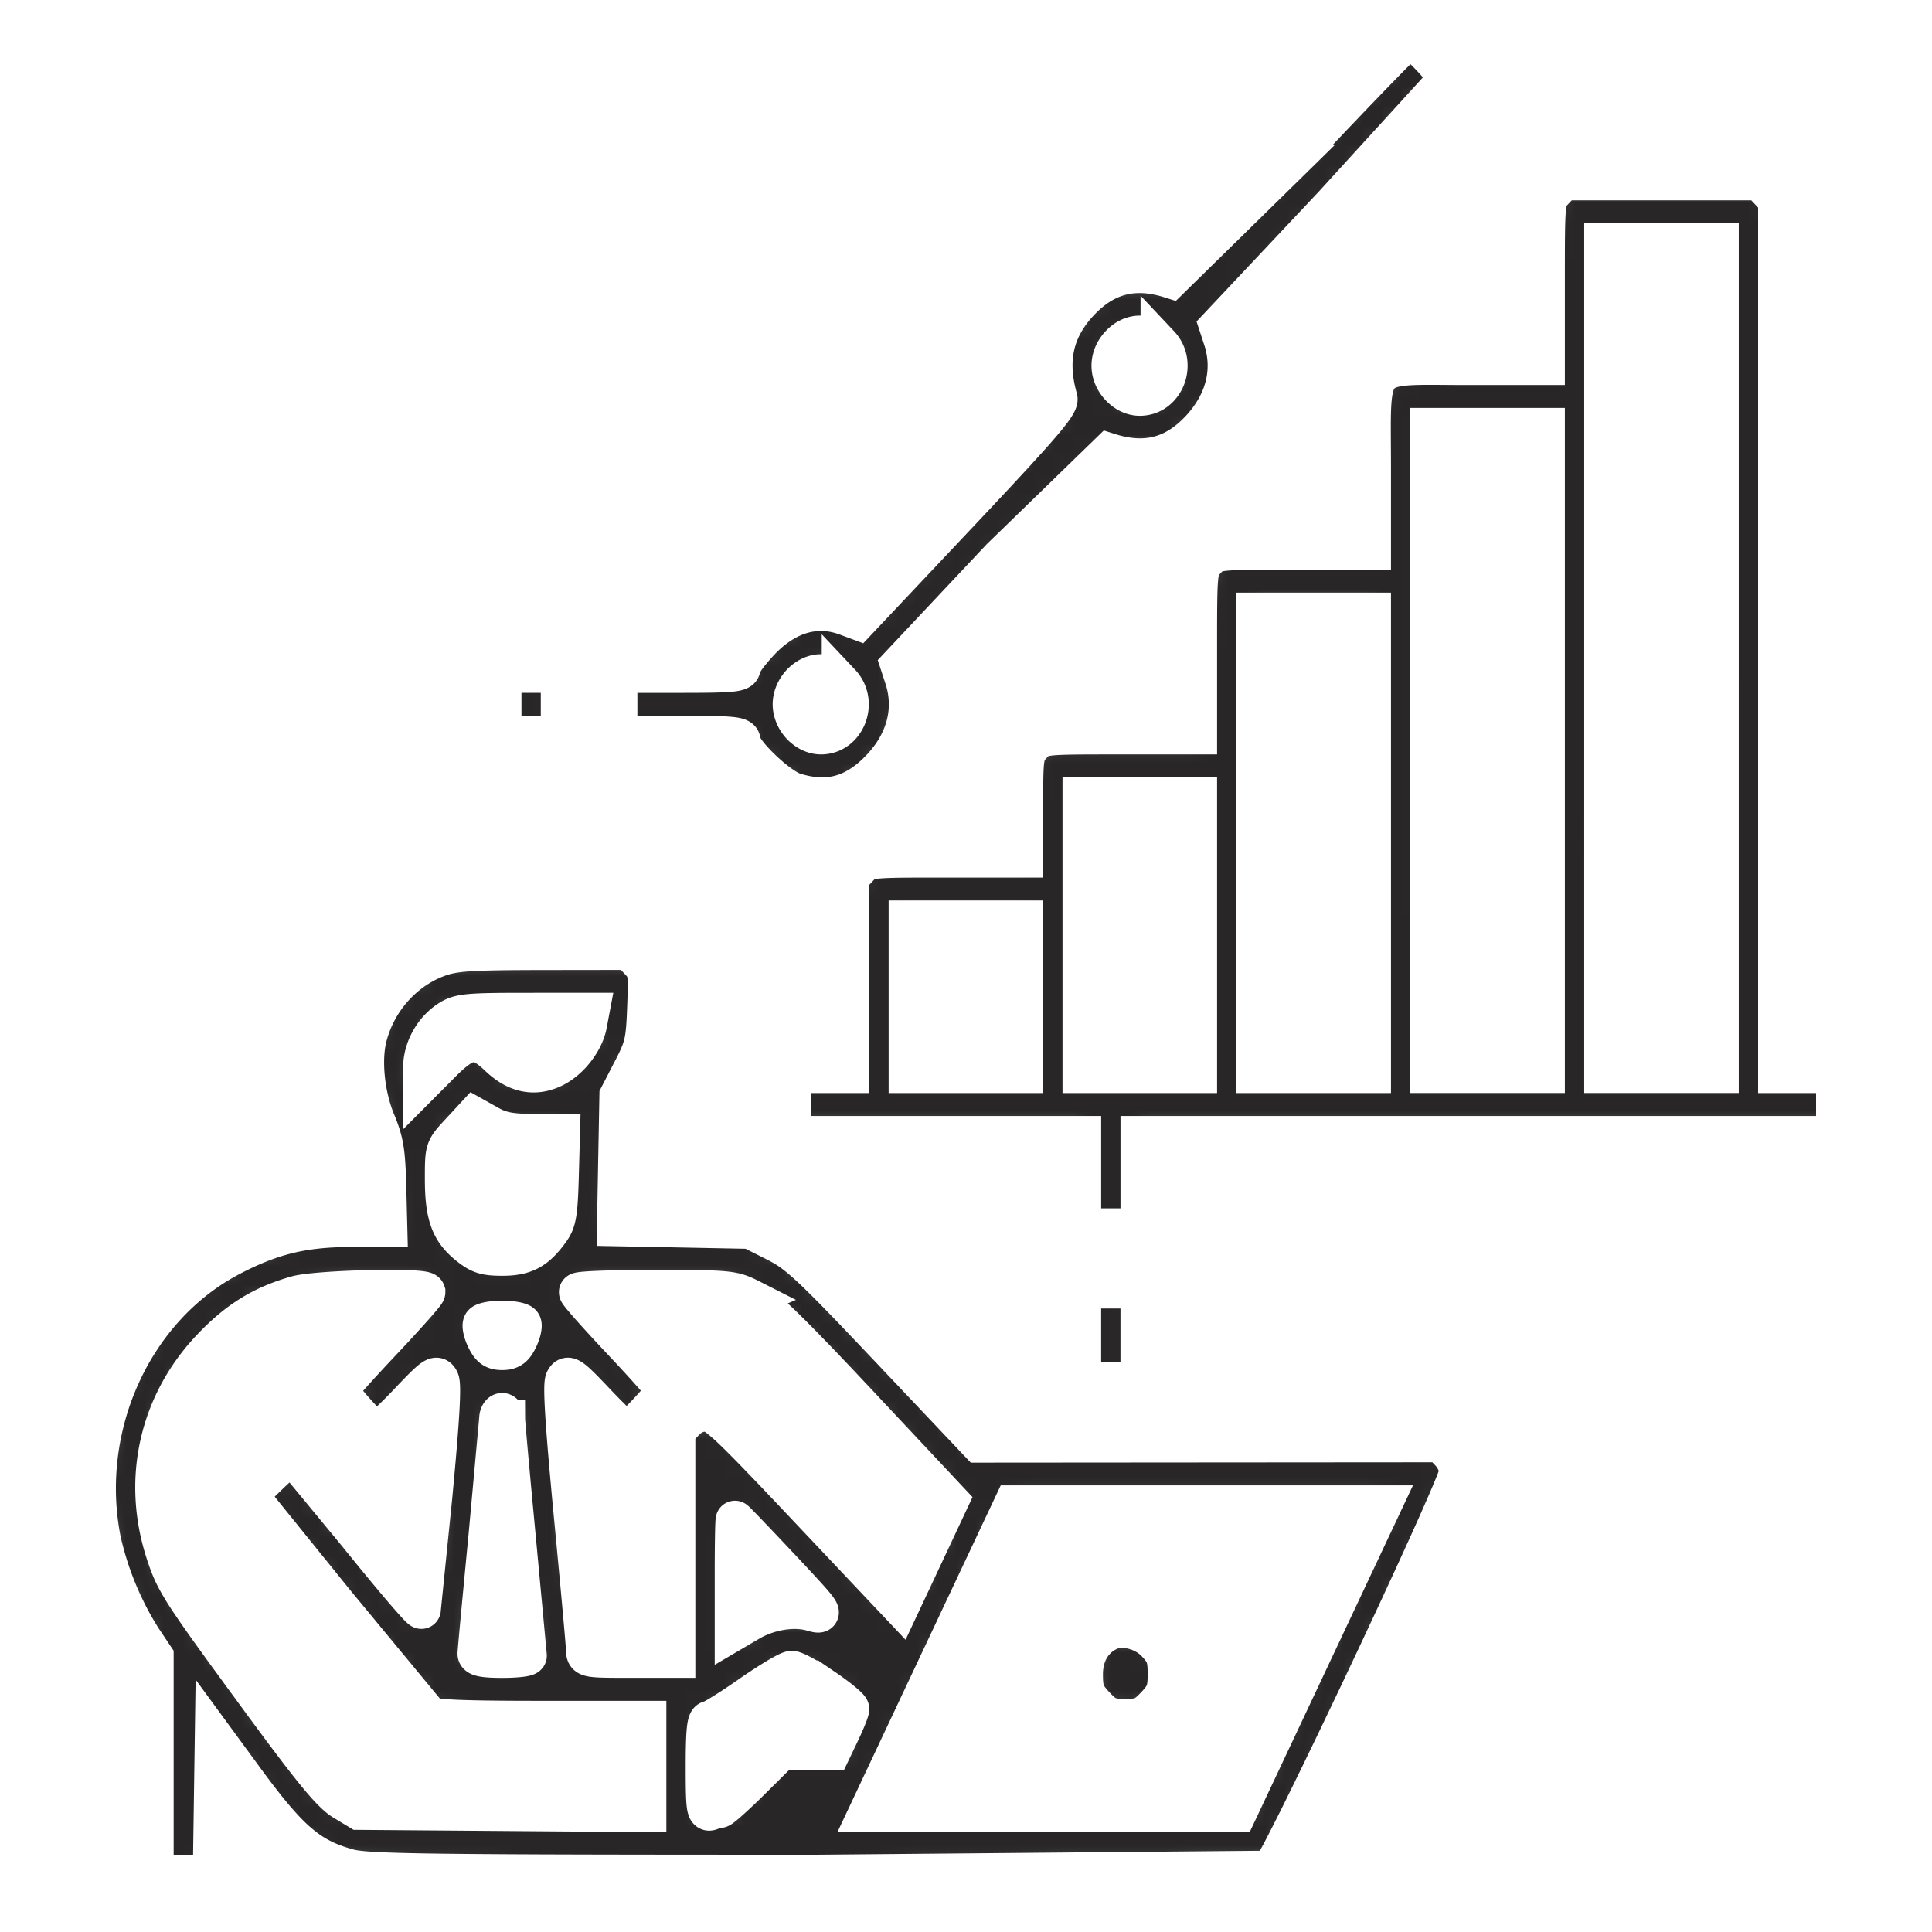 <svg xmlns="http://www.w3.org/2000/svg" width="100" height="100" fill="none" xmlns:v="https://vecta.io/nano"><path fill="#e5e5e5" d="M0 0h100v100H0z"/><path fill="#fff" d="M0 0h100v100H0z"/><mask id="A" fill="#fff"><path fill-rule="evenodd" d="M66.87 8.281l-6.281 6.161c-1.875-.597-3.374-.217-4.698 1.19s-1.682 2.999-1.12 4.99c.091.322-.894 1.466-5.125 5.952l-5.237 5.554-.611-.226c-1.55-.574-3.103-.12-4.446 1.298-.541.572-.985 1.18-.985 1.351 0 .271-.42.312-3.188.312h-3.188v1.593 1.593h3.188c2.768 0 3.188.041 3.188.312 0 .542 1.902 2.369 2.741 2.633 1.758.552 3.16.163 4.485-1.245 1.299-1.379 1.722-3.049 1.187-4.679l-.213-.649 5.229-5.562 5.604-5.443c1.876.597 3.376.217 4.694-1.19 1.299-1.385 1.722-3.054 1.187-4.683l-.213-.649 5.932-6.303 5.933-6.508c0-.259-1.731-2.083-1.977-2.083-.1 0-2.84 2.826-6.088 6.281zm13.588 1.577c-.46.489-.46.489-.46 4.78v4.291h-4.04c-5.397 0-4.961-.463-4.961 5.269v4.291h-4.04c-4.04 0-4.041 0-4.501.489s-.46.489-.46 4.78v4.291h-4.04c-4.04 0-4.04 0-4.501.489-.444.471-.46.588-.46 3.187v2.698h-4.04c-4.04 0-4.04 0-4.501.489l-.46.489v5.088 5.088h-1.5-1.5v1.593 1.593h7.501 7.501v2.39 2.39h1.5 1.5v-2.39-2.39h18.002H95v-1.593-1.593h-1.5H92V32.961 10.347l-.46-.489-.46-.489h-5.08-5.08l-.46.489zm8.541 24.207v21.509h-3-3V34.065 12.556h3 3v21.509zM60.035 17.824c.93.988.271 2.698-1.04 2.698-.771 0-1.5-.774-1.5-1.593s.729-1.593 1.5-1.593c.365 0 .75.181 1.04.489zm19.963 21.021v16.729h-3-3V38.845v-16.73h3 3v16.73zm-9.001 4.78v11.95h-3-3v-11.95-11.95h3 3v11.95zm-45.006-7.17v1.593h1.5 1.5v-1.593-1.593h-1.5-1.5v1.593zm17.542-1.104c.93.988.271 2.698-1.04 2.698-.365 0-.75-.181-1.04-.489s-.46-.716-.46-1.104.17-.796.46-1.104.674-.489 1.04-.489.75.181 1.04.489zm18.463 13.054v7.17h-3-3.001v-7.17-7.17h3.001 3v7.17zm-9.001 3.187v3.983h-3-3v-3.983-3.983h3 3v3.983zM22.677 49.57c-1.778.653-3.171 2.22-3.649 4.106-.305 1.202-.119 3.027.448 4.388.419 1.007.506 1.532.552 3.336l.055 2.141-1.875.003c-2.512.004-4.147.4-6.28 1.518-5.044 2.644-7.836 8.796-6.662 14.681a16.16 16.16 0 0 0 2.101 5.075l.621.927v5.627V97h1.496 1.496l.051-3.533.051-3.533 1.53 2.089c2.368 3.234 3.382 4.109 5.412 4.671.967.267 4.032.306 24.239.306l23.499-.209c.461-.262 9.735-19.898 9.735-20.612 0-.279-.208-.729-.463-.999l-.463-.492-11.947.009-11.947.009-4.615-4.876c-4.109-4.342-4.757-4.948-5.92-5.532l-1.306-.657-3.469-.068-3.469-.067.063-3.392.063-3.393.682-1.318c.627-1.211.688-1.475.755-3.248.07-1.856.054-1.95-.409-2.442l-.482-.511-4.462.006c-3.786.005-4.609.06-5.431.362zm7.742 3.449c-.165.875-.902 1.837-1.725 2.252-1.001.505-1.974.312-2.897-.574-1.078-1.035-1.633-.976-2.912.309l-1.02 1.025.001-.776c.001-.953.545-1.944 1.357-2.47.55-.356.949-.396 3.963-.397l3.352-.001-.119.631zm-2.867 5.636l1.468.007-.061 2.227c-.052 1.875-.123 2.314-.448 2.776-.732 1.039-1.336 1.37-2.501 1.37-.9 0-1.197-.095-1.788-.574-.939-.761-1.231-1.577-1.231-3.445 0-1.541.001-1.543.779-2.385l.779-.843.768.43c.593.332 1.103.432 2.237.437zm-5.5 8.225c0 .084-1.013 1.225-2.25 2.536s-2.25 2.445-2.25 2.521c0 .24 1.724 2.16 1.941 2.16.114 0 .855-.683 1.646-1.519 1.288-1.36 1.458-1.48 1.625-1.145.13.26.022 2.096-.354 6.041l-.592 5.834c-.029.091-1.517-1.652-3.307-3.875l-3.373-4.086c-.065-.025-.603.424-1.196.996l-1.078 1.04 4.507 5.577 4.817 5.825c.232.186 1.7.249 5.807.249h5.496v2.398 2.398l-7.454-.058-7.454-.058-.823-.498c-.634-.383-1.631-1.599-4.329-5.278-4.134-5.637-4.374-6.008-4.884-7.568-1.229-3.761-.357-7.692 2.343-10.56 1.376-1.462 2.658-2.261 4.45-2.773 1.061-.303 6.712-.436 6.712-.158zm16.784.327c.705.357 2.102 1.717 5.623 5.474l4.685 4.998-1.276 2.72-1.277 2.72-4.73-5.009c-4.239-4.489-4.794-5.01-5.34-5.01-.397 0-.77.17-1.07.489l-.46.489v5.884 5.884h-2.344c-2.304 0-2.344-.008-2.351-.448-.004-.246-.29-3.406-.636-7.02-.439-4.588-.572-6.685-.442-6.946.167-.335.336-.215 1.625 1.145.791.835 1.504 1.519 1.584 1.519.194 0 2.003-1.928 2.003-2.135 0-.089-1.013-1.235-2.25-2.546s-2.25-2.452-2.25-2.536 1.793-.152 3.985-.15c3.811.002 4.026.023 4.922.477zm17.159 1.911v2.39h1.5 1.5v-2.39-2.39h-1.5-1.5v2.39zm-28.976-.603c.062.106-.02.465-.181.797-.226.465-.421.603-.847.603s-.62-.139-.847-.603c-.162-.332-.243-.691-.181-.797s.524-.193 1.028-.193.966.087 1.028.193zm-.839 4.935c.001.192.254 2.992.562 6.224l.561 6.025c0 .082-.591.149-1.312.149-.927 0-1.312-.073-1.31-.249.002-.137.254-2.848.561-6.025l.559-6.124c.001-.192.086-.349.189-.349s.188.157.189.349zm41.629 12.398l-3.752 7.966h-9.564-9.564l3.751-7.966 3.752-7.966h9.564 9.564l-3.751 7.966zm-27.383-4.685c2.224 2.367 2.3 2.475 1.609 2.272-.941-.276-2.244-.066-3.245.522l-.797.468v-2.874c0-1.581.022-2.874.05-2.874s1.1 1.118 2.384 2.485zm16.975 3.271c-.835.389-1.313 1.199-1.313 2.222 0 .837.087 1.069.613 1.627s.743.651 1.544.651 1.016-.091 1.544-.651.613-.789.613-1.639c0-.839-.088-1.081-.58-1.604-.619-.658-1.719-.933-2.42-.606zm-14.754 2.925c.74.503 1.346.999 1.346 1.102s-.212.633-.472 1.177l-.472.989h-1.314-1.314l-1.504 1.494c-.827.822-1.578 1.494-1.668 1.494s-.298.054-.461.121c-.26.106-.297-.173-.297-2.29 0-1.794.06-2.412.234-2.414.129-.002 1.067-.584 2.085-1.295s1.994-1.291 2.17-1.291.925.412 1.666.915z"/></mask><path fill-rule="evenodd" d="M66.87 8.281l-6.281 6.161c-1.875-.597-3.374-.217-4.698 1.19s-1.682 2.999-1.12 4.99c.091.322-.894 1.466-5.125 5.952l-5.237 5.554-.611-.226c-1.55-.574-3.103-.12-4.446 1.298-.541.572-.985 1.18-.985 1.351 0 .271-.42.312-3.188.312h-3.188v1.593 1.593h3.188c2.768 0 3.188.041 3.188.312 0 .542 1.902 2.369 2.741 2.633 1.758.552 3.16.163 4.485-1.245 1.299-1.379 1.722-3.049 1.187-4.679l-.213-.649 5.229-5.562 5.604-5.443c1.876.597 3.376.217 4.694-1.19 1.299-1.385 1.722-3.054 1.187-4.683l-.213-.649 5.932-6.303 5.933-6.508c0-.259-1.731-2.083-1.977-2.083-.1 0-2.84 2.826-6.088 6.281zm13.588 1.577c-.46.489-.46.489-.46 4.78v4.291h-4.04c-5.397 0-4.961-.463-4.961 5.269v4.291h-4.04c-4.04 0-4.041 0-4.501.489s-.46.489-.46 4.78v4.291h-4.04c-4.04 0-4.04 0-4.501.489-.444.471-.46.588-.46 3.187v2.698h-4.04c-4.04 0-4.04 0-4.501.489l-.46.489v5.088 5.088h-1.5-1.5v1.593 1.593h7.501 7.501v2.39 2.39h1.5 1.5v-2.39-2.39h18.002H95v-1.593-1.593h-1.5H92V32.961 10.347l-.46-.489-.46-.489h-5.08-5.08l-.46.489zm8.541 24.207v21.509h-3-3V34.065 12.556h3 3v21.509zM60.035 17.824c.93.988.271 2.698-1.04 2.698-.771 0-1.5-.774-1.5-1.593s.729-1.593 1.5-1.593c.365 0 .75.181 1.04.489zm19.963 21.021v16.729h-3-3V38.845v-16.73h3 3v16.73zm-9.001 4.78v11.95h-3-3v-11.95-11.95h3 3v11.95zm-45.006-7.17v1.593h1.5 1.5v-1.593-1.593h-1.5-1.5v1.593zm17.542-1.104c.93.988.271 2.698-1.04 2.698-.365 0-.75-.181-1.04-.489s-.46-.716-.46-1.104.17-.796.46-1.104.674-.489 1.04-.489.75.181 1.04.489zm18.463 13.054v7.17h-3-3.001v-7.17-7.17h3.001 3v7.17zm-9.001 3.187v3.983h-3-3v-3.983-3.983h3 3v3.983zM22.677 49.57c-1.778.653-3.171 2.22-3.649 4.106-.305 1.202-.119 3.027.448 4.388.419 1.007.506 1.532.552 3.336l.055 2.141-1.875.003c-2.512.004-4.147.4-6.28 1.518-5.044 2.644-7.836 8.796-6.662 14.681a16.16 16.16 0 0 0 2.101 5.075l.621.927v5.627V97h1.496 1.496l.051-3.533.051-3.533 1.53 2.089c2.368 3.234 3.382 4.109 5.412 4.671.967.267 4.032.306 24.239.306l23.499-.209c.461-.262 9.735-19.898 9.735-20.612 0-.279-.208-.729-.463-.999l-.463-.492-11.947.009-11.947.009-4.615-4.876c-4.109-4.342-4.757-4.948-5.92-5.532l-1.306-.657-3.469-.068-3.469-.067.063-3.392.063-3.393.682-1.318c.627-1.211.688-1.475.755-3.248.07-1.856.054-1.95-.409-2.442l-.482-.511-4.462.006c-3.786.005-4.609.06-5.431.362zm7.742 3.449c-.165.875-.902 1.837-1.725 2.252-1.001.505-1.974.312-2.897-.574-1.078-1.035-1.633-.976-2.912.309l-1.02 1.025.001-.776c.001-.953.545-1.944 1.357-2.47.55-.356.949-.396 3.963-.397l3.352-.001-.119.631zm-2.867 5.636l1.468.007-.061 2.227c-.052 1.875-.123 2.314-.448 2.776-.732 1.039-1.336 1.37-2.501 1.37-.9 0-1.197-.095-1.788-.574-.939-.761-1.231-1.577-1.231-3.445 0-1.541.001-1.543.779-2.385l.779-.843.768.43c.593.332 1.103.432 2.237.437zm-5.5 8.225c0 .084-1.013 1.225-2.25 2.536s-2.25 2.445-2.25 2.521c0 .24 1.724 2.16 1.941 2.16.114 0 .855-.683 1.646-1.519 1.288-1.36 1.458-1.48 1.625-1.145.13.26.022 2.096-.354 6.041l-.592 5.834c-.029.091-1.517-1.652-3.307-3.875l-3.373-4.086c-.065-.025-.603.424-1.196.996l-1.078 1.04 4.507 5.577 4.817 5.825c.232.186 1.7.249 5.807.249h5.496v2.398 2.398l-7.454-.058-7.454-.058-.823-.498c-.634-.383-1.631-1.599-4.329-5.278-4.134-5.637-4.374-6.008-4.884-7.568-1.229-3.761-.357-7.692 2.343-10.56 1.376-1.462 2.658-2.261 4.45-2.773 1.061-.303 6.712-.436 6.712-.158zm16.784.327c.705.357 2.102 1.717 5.623 5.474l4.685 4.998-1.276 2.72-1.277 2.72-4.73-5.009c-4.239-4.489-4.794-5.01-5.34-5.01-.397 0-.77.17-1.07.489l-.46.489v5.884 5.884h-2.344c-2.304 0-2.344-.008-2.351-.448-.004-.246-.29-3.406-.636-7.02-.439-4.588-.572-6.685-.442-6.946.167-.335.336-.215 1.625 1.145.791.835 1.504 1.519 1.584 1.519.194 0 2.003-1.928 2.003-2.135 0-.089-1.013-1.235-2.25-2.546s-2.25-2.452-2.25-2.536 1.793-.152 3.985-.15c3.811.002 4.026.023 4.922.477zm17.159 1.911v2.39h1.5 1.5v-2.39-2.39h-1.5-1.5v2.39zm-28.976-.603c.062.106-.02.465-.181.797-.226.465-.421.603-.847.603s-.62-.139-.847-.603c-.162-.332-.243-.691-.181-.797s.524-.193 1.028-.193.966.087 1.028.193zm-.839 4.935c.001.192.254 2.992.562 6.224l.561 6.025c0 .082-.591.149-1.312.149-.927 0-1.312-.073-1.31-.249.002-.137.254-2.848.561-6.025l.559-6.124c.001-.192.086-.349.189-.349s.188.157.189.349zm41.629 12.398l-3.752 7.966h-9.564-9.564l3.751-7.966 3.752-7.966h9.564 9.564l-3.751 7.966zm-27.383-4.685c2.224 2.367 2.3 2.475 1.609 2.272-.941-.276-2.244-.066-3.245.522l-.797.468v-2.874c0-1.581.022-2.874.05-2.874s1.1 1.118 2.384 2.485zm16.975 3.271c-.835.389-1.313 1.199-1.313 2.222 0 .837.087 1.069.613 1.627s.743.651 1.544.651 1.016-.091 1.544-.651.613-.789.613-1.639c0-.839-.088-1.081-.58-1.604-.619-.658-1.719-.933-2.42-.606zm-14.754 2.925c.74.503 1.346.999 1.346 1.102s-.212.633-.472 1.177l-.472.989h-1.314-1.314l-1.504 1.494c-.827.822-1.578 1.494-1.668 1.494s-.298.054-.461.121c-.26.106-.297-.173-.297-2.29 0-1.794.06-2.412.234-2.414.129-.002 1.067-.584 2.085-1.295s1.994-1.291 2.17-1.291.925.412 1.666.915z" fill="#282626" stroke="#fff" stroke-width="2" mask="url(#A)"/></svg>